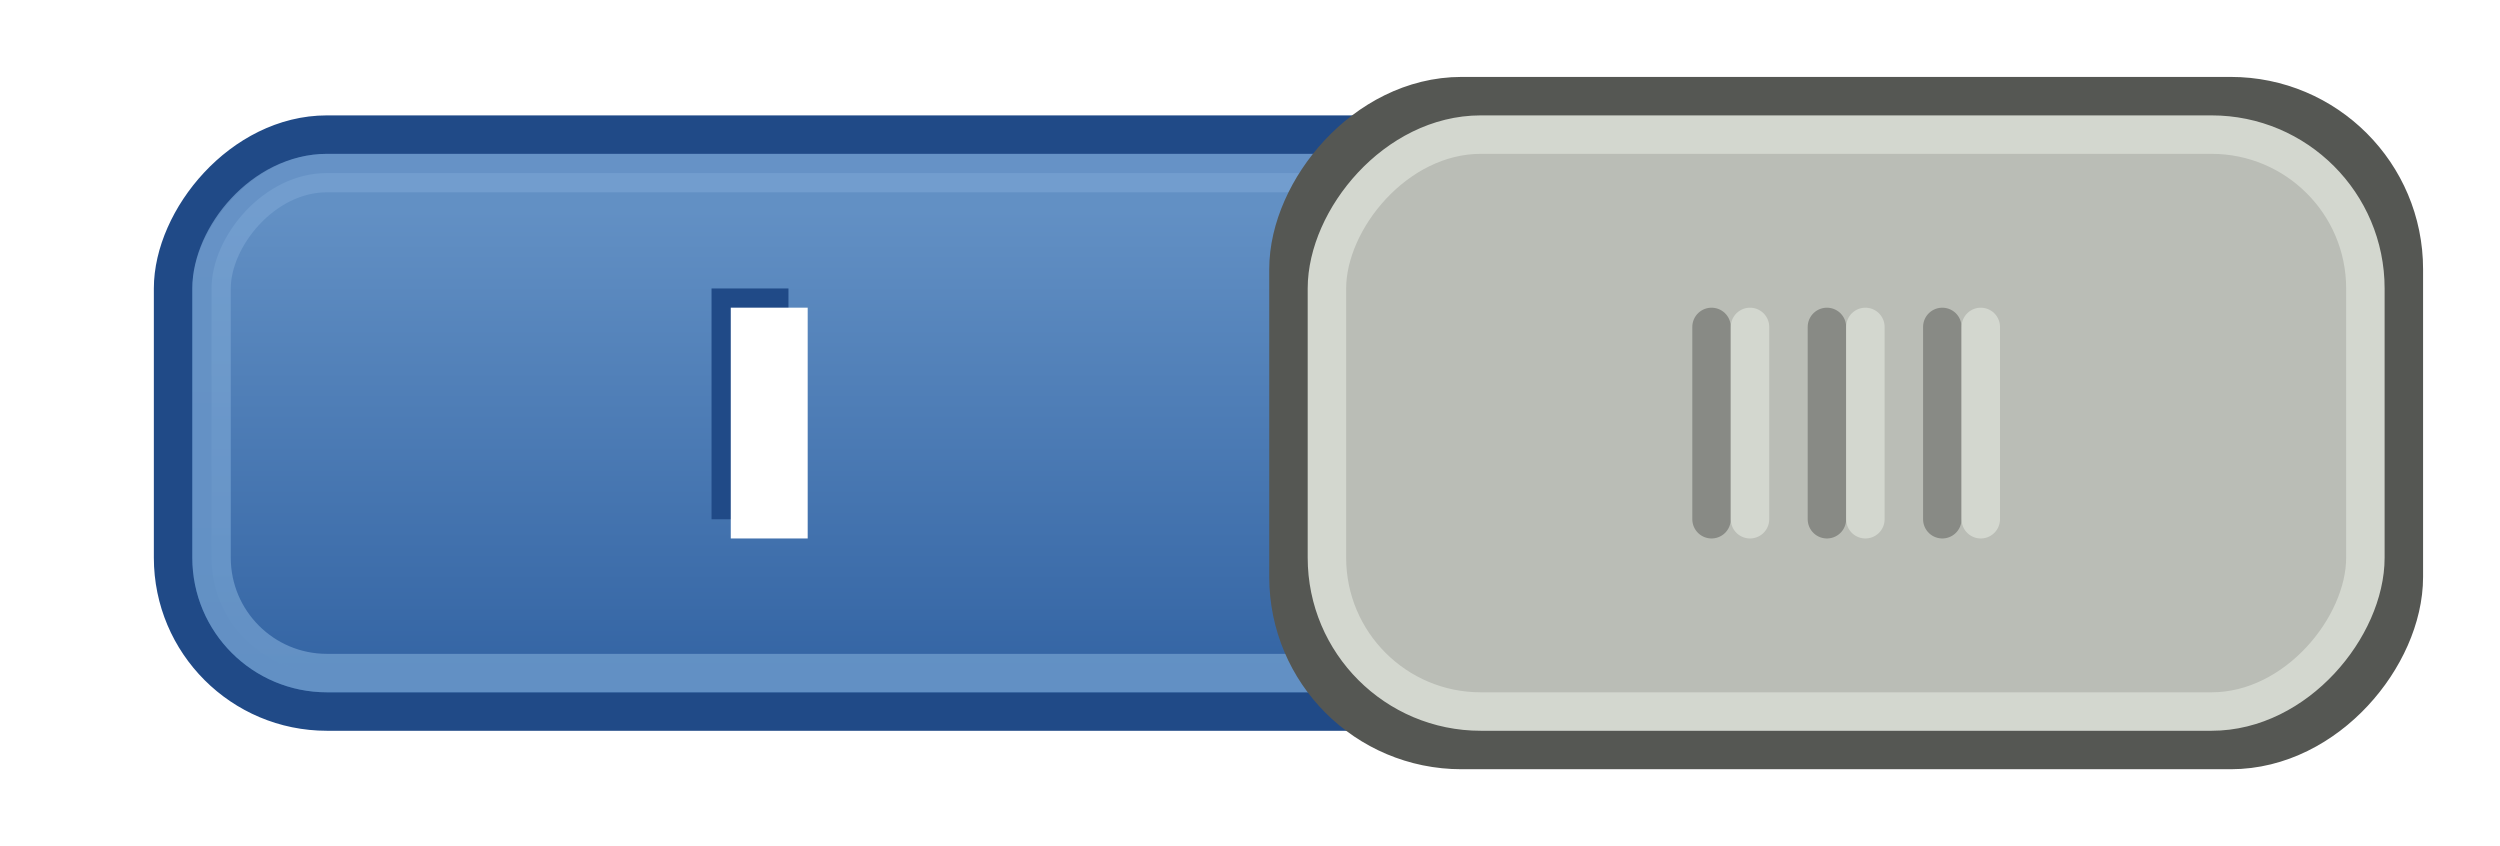 <?xml version="1.0" encoding="UTF-8" standalone="no"?>
<!-- Created with Inkscape (http://www.inkscape.org/) -->

<svg
   xmlns:dc="http://purl.org/dc/elements/1.1/"
   xmlns:cc="http://creativecommons.org/ns#"
   xmlns:rdf="http://www.w3.org/1999/02/22-rdf-syntax-ns#"
   xmlns:svg="http://www.w3.org/2000/svg"
   xmlns="http://www.w3.org/2000/svg"
   xmlns:xlink="http://www.w3.org/1999/xlink"
   xmlns:sodipodi="http://sodipodi.sourceforge.net/DTD/sodipodi-0.dtd"
   xmlns:inkscape="http://www.inkscape.org/namespaces/inkscape"
   width="65"
   height="22"
   id="svg2857"
   version="1.1"
   inkscape:version="0.48.1 r9760"
   sodipodi:docname="toggle-on-intl.svg">
  <defs
     id="defs2859">
    <linearGradient
       inkscape:collect="always"
       id="linearGradient3196">
      <stop
         style="stop-color:#729fcf;stop-opacity:1"
         offset="0"
         id="stop3198" />
      <stop
         style="stop-color:#77a2d1;stop-opacity:1"
         offset="1"
         id="stop3200" />
    </linearGradient>
    <linearGradient
       inkscape:collect="always"
       id="linearGradient3188">
      <stop
         style="stop-color:#729fcf;stop-opacity:1"
         offset="0"
         id="stop3190" />
      <stop
         style="stop-color:#3465a4;stop-opacity:1"
         offset="1"
         id="stop3192" />
    </linearGradient>
    <filter
       inkscape:collect="always"
       id="filter3166"
       x="-0.053"
       width="1.105"
       y="-0.114"
       height="1.228">
      <feGaussianBlur
         inkscape:collect="always"
         stdDeviation="0.285"
         id="feGaussianBlur3168" />
    </filter>
    <linearGradient
       inkscape:collect="always"
       xlink:href="#linearGradient3188"
       id="linearGradient3194"
       x1="-462.586"
       y1="785.568"
       x2="-462.586"
       y2="799.477"
       gradientUnits="userSpaceOnUse"
       gradientTransform="matrix(0.869,0,0,0.867,-62.511,105.648)" />
    <linearGradient
       inkscape:collect="always"
       xlink:href="#linearGradient3196"
       id="linearGradient3202"
       x1="-451.018"
       y1="798.978"
       x2="-451.018"
       y2="784.862"
       gradientUnits="userSpaceOnUse"
       gradientTransform="matrix(0.869,0,0,0.867,-62.511,105.648)" />
  </defs>
  <sodipodi:namedview
     id="base"
     pagecolor="#ffffff"
     bordercolor="#666666"
     borderopacity="0.4"
     inkscape:pageopacity="0.0"
     inkscape:pageshadow="2"
     inkscape:zoom="1"
     inkscape:cx="18.035914"
     inkscape:cy="11.241031"
     inkscape:document-units="px"
     inkscape:current-layer="layer1"
     showgrid="false"
     inkscape:window-width="1440"
     inkscape:window-height="847"
     inkscape:window-x="0"
     inkscape:window-y="27"
     inkscape:window-maximized="1"
     inkscape:showpageshadow="false"
     showborder="true" />
  <g
     inkscape:label="Layer 1"
     inkscape:groupmode="layer"
     id="layer1"
     transform="translate(-444.643,-781.362)">
    <rect
       transform="scale(-1,1)"
       ry="4"
       rx="4"
       y="784.862"
       x="-504.143"
       height="15"
       width="55"
       id="rect16256-9-4"
       style="color:#000000;fill:#3465a4;fill-opacity:1;fill-rule:nonzero;stroke:#204a87;stroke-width:1;stroke-linecap:round;stroke-linejoin:miter;stroke-miterlimit:4;stroke-opacity:1;stroke-dasharray:none;stroke-dashoffset:0;marker:none;visibility:visible;display:inline;overflow:visible;enable-background:accumulate" />
    <rect
       transform="scale(-1,1)"
       ry="3"
       rx="3"
       y="785.862"
       x="-503.143"
       height="13"
       width="53"
       id="rect16256-9-4-0"
       style="color:#000000;fill:url(#linearGradient3194);fill-opacity:1;fill-rule:nonzero;stroke:url(#linearGradient3202);stroke-width:1;stroke-linecap:round;stroke-linejoin:miter;stroke-miterlimit:4;stroke-opacity:1;stroke-dasharray:none;stroke-dashoffset:0;marker:none;visibility:visible;display:inline;overflow:visible;enable-background:accumulate;opacity:0.75" />
    <rect
       transform="scale(-1,1)"
       ry="4"
       rx="4"
       y="784.362"
       x="-506.643"
       height="16"
       width="28"
       id="rect16258-5-4"
       style="fill:#2e3436;fill-opacity:1;stroke:#555753;stroke-width:2;stroke-linecap:round;stroke-linejoin:miter;stroke-miterlimit:4;stroke-opacity:1;stroke-dasharray:none;stroke-dashoffset:0;display:inline" />
    <rect
       transform="scale(-1,1)"
       ry="4"
       rx="4"
       y="784.862"
       x="-506.143"
       height="15"
       width="27"
       id="rect16258-5-4-8"
       style="fill:#babdb6;fill-opacity:1;stroke:#d3d7cf;stroke-width:1;stroke-linecap:round;stroke-linejoin:miter;stroke-miterlimit:4;stroke-opacity:1;stroke-dasharray:none;stroke-dashoffset:0;display:inline" />
    <g
       id="g3098"
       transform="translate(-1,0)"
       style="fill:#888a85;stroke:#888a85">
      <path
         style="fill:#888a85;stroke:#888a85;stroke-width:1px;stroke-linecap:round;stroke-linejoin:miter;stroke-opacity:1"
         d="m 496.143,789.862 0,5"
         id="path16265-3-5"
         inkscape:connector-curvature="0" />
      <path
         style="color:#000000;fill:#888a85;stroke:#888a85;stroke-width:1px;stroke-linecap:round;stroke-linejoin:miter;stroke-miterlimit:4;stroke-opacity:1;stroke-dasharray:none;stroke-dashoffset:0;marker:none;visibility:visible;display:inline;overflow:visible;enable-background:accumulate"
         d="m 493.143,789.862 0,5"
         id="path16265-0-2-0"
         inkscape:connector-curvature="0" />
      <path
         style="fill:#888a85;stroke:#888a85;stroke-width:1px;stroke-linecap:round;stroke-linejoin:miter;stroke-opacity:1;display:inline"
         d="m 490.143,789.862 0,5"
         id="path16265-8-7-1"
         inkscape:connector-curvature="0" />
    </g>
    <path
       d="m 463.143,788.862 2,0 0,6 -2,3.6e-4 0,-6"
       style="font-size:8.959px;font-style:normal;font-variant:normal;font-weight:bold;font-stretch:normal;text-indent:0;text-align:start;text-decoration:none;line-height:125%;letter-spacing:normal;word-spacing:normal;text-transform:none;direction:ltr;block-progression:tb;writing-mode:lr-tb;text-anchor:start;color:#000000;fill:#204a87;fill-opacity:1;fill-rule:nonzero;stroke:none;stroke-width:1px;marker:none;visibility:visible;filter:url(#filter3166);font-family:Cantarell;-inkscape-font-specification:Cantarell Bold"
       id="path18608-6"
       inkscape:connector-curvature="0"
       sodipodi:nodetypes="ccccc" />
    <path
       d="m 463.643,789.362 2,0 0,6 -2,3.6e-4 0,-6"
       style="font-size:8.959px;font-style:normal;font-variant:normal;font-weight:bold;font-stretch:normal;text-indent:0;text-align:start;text-decoration:none;line-height:125%;letter-spacing:normal;word-spacing:normal;text-transform:none;direction:ltr;block-progression:tb;writing-mode:lr-tb;text-anchor:start;color:#000000;fill:#ffffff;fill-opacity:1;fill-rule:nonzero;stroke:none;stroke-width:1px;marker:none;visibility:visible;font-family:Cantarell;-inkscape-font-specification:Cantarell Bold"
       id="path18608"
       inkscape:connector-curvature="0"
       sodipodi:nodetypes="ccccc" />
    <g
       id="g3098-5"
       transform="translate(-7.03e-6,-2.9802322e-8)"
       style="stroke:#d3d7cf">
      <path
         style="fill:none;stroke:#d3d7cf;stroke-width:1px;stroke-linecap:round;stroke-linejoin:miter;stroke-opacity:1"
         d="m 496.143,789.862 0,5"
         id="path16265-3-5-3"
         inkscape:connector-curvature="0" />
      <path
         style="color:#000000;fill:none;stroke:#d3d7cf;stroke-width:1px;stroke-linecap:round;stroke-linejoin:miter;stroke-miterlimit:4;stroke-opacity:1;stroke-dasharray:none;stroke-dashoffset:0;marker:none;visibility:visible;display:inline;overflow:visible;enable-background:accumulate"
         d="m 493.143,789.862 0,5"
         id="path16265-0-2-0-8"
         inkscape:connector-curvature="0" />
      <path
         style="fill:none;stroke:#d3d7cf;stroke-width:1px;stroke-linecap:round;stroke-linejoin:miter;stroke-opacity:1;display:inline"
         d="m 490.143,789.862 0,5"
         id="path16265-8-7-1-1"
         inkscape:connector-curvature="0" />
    </g>
  </g>
</svg>
